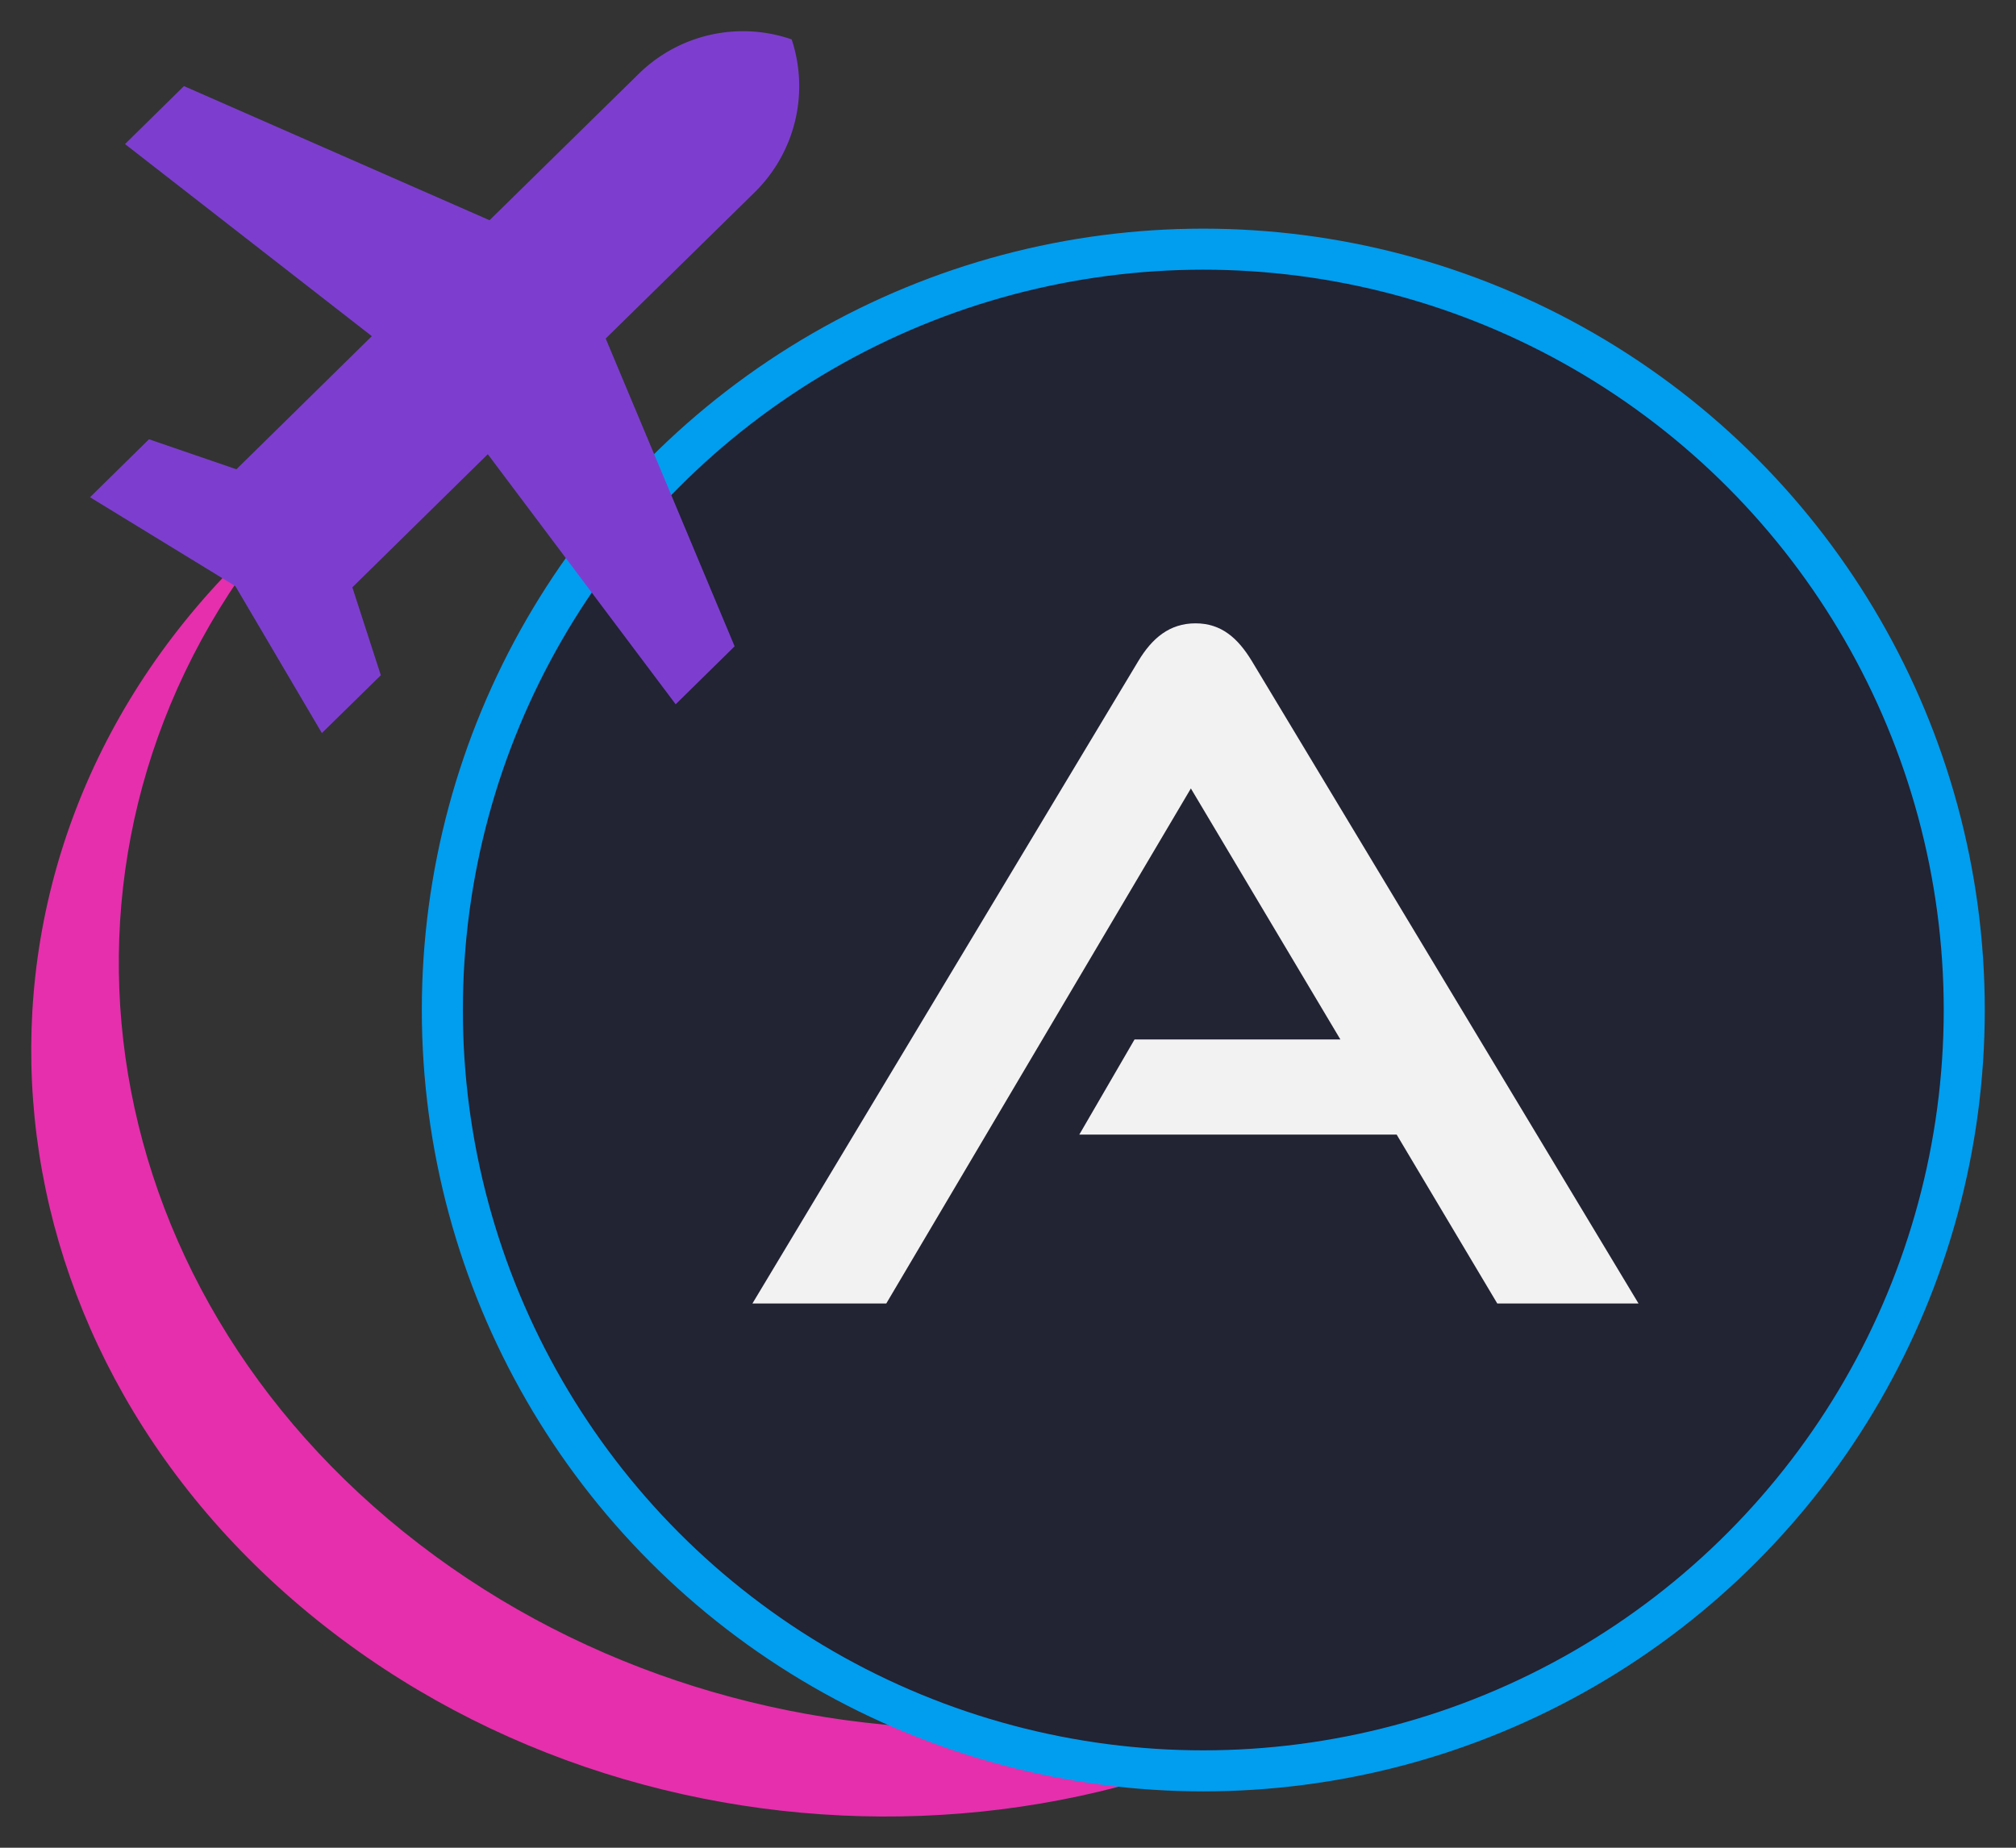 <?xml version="1.0" encoding="UTF-8" standalone="no"?>
<svg
   xmlns:dc="http://purl.org/dc/elements/1.1/"
   xmlns:cc="http://creativecommons.org/ns#"
   xmlns:rdf="http://www.w3.org/1999/02/22-rdf-syntax-ns#"
   xmlns:svg="http://www.w3.org/2000/svg"
   xmlns="http://www.w3.org/2000/svg"
   height="473.477"
   width="516.517"
   id="svg22"
   version="1.1"
   viewBox="0 0 516.517 473.477">
  <rect x="0" y="0" width="516.517" height="473.477" fill="#333333" stroke="none"/>
  <defs
     id="defs12">
    <linearGradient
       gradientUnits="userSpaceOnUse"
       y2="540"
       x2="622.58"
       y1="540"
       x1="118.56"
       id="a">
      <stop
         id="stop2"
         stop-color="#ee357d"
         offset="0" />
      <stop
         id="stop4"
         stop-color="#da26ee"
         offset="1" />
    </linearGradient>
    <linearGradient
       gradientUnits="userSpaceOnUse"
       y2="907.084"
       x2="911.465"
       y1="366.279"
       x1="602.433"
       id="b">
      <stop
         id="stop7"
         stop-color="#5f3cc7"
         offset="0" />
      <stop
         id="stop9"
         stop-color="#853fd1"
         offset="1" />
    </linearGradient>
  </defs>
  <path
     style="fill:#e62fac;stroke-width:1.314"
     id="path18"
     d="M 103.434,392.547 C 18.887,324.417 6.649,211.333 72.662,133.305 c -4.035,3.444 -7.979,7.006 -11.751,10.792 -77.778,78.001 -68.76,199.301 20.151,270.901 88.911,71.6 224.013,66.407 301.791,-11.607 3.773,-3.773 7.282,-7.69 10.647,-11.673 -79.066,67.512 -205.466,68.957 -290.066,0.828 z"
     class="cls-2" />
  <circle
     style="fill:#222333;stroke:#019def;stroke-width:10.516px;stroke-miterlimit:10"
     id="circle20"
     r="194.963"
     cy="258.812"
     cx="308.295"
     class="cls-3" />
  <path
     style="fill:#7d3ecf;stroke-width:1.314"
     id="path22"
     d="m 202.835,10.099 a 38.12,38.12 0 0 0 -39.29,8.925 L 125.425,56.435 47.135,22.061 32.032,36.915 95.271,86.142 60.569,120.253 l -22.399,-7.69 -15.103,14.854 37.252,22.793 22.149,37.633 15.103,-14.814 -7.295,-22.53 34.702,-34.111 48.136,64.081 15.103,-14.854 L 155.185,86.747 193.305,49.323 a 38.12,38.12 0 0 0 9.53,-39.224 z"
     class="cls-4" />
  <path
     style="fill:#f2f2f2;stroke-width:1.314"
     id="path28"
     d="m 383.615,334.013 -25.777,-43.273 h -81.314 l 14.157,-24.384 h 52.737 l -38.304,-64.317 -78.041,131.974 h -34.295 l 98.849,-164.586 c 3.549,-5.915 8.045,-9.701 14.67,-9.701 6.625,0 10.871,3.786 14.459,9.701 l 99.046,164.586 z"
     class="cls-5" />
</svg>
